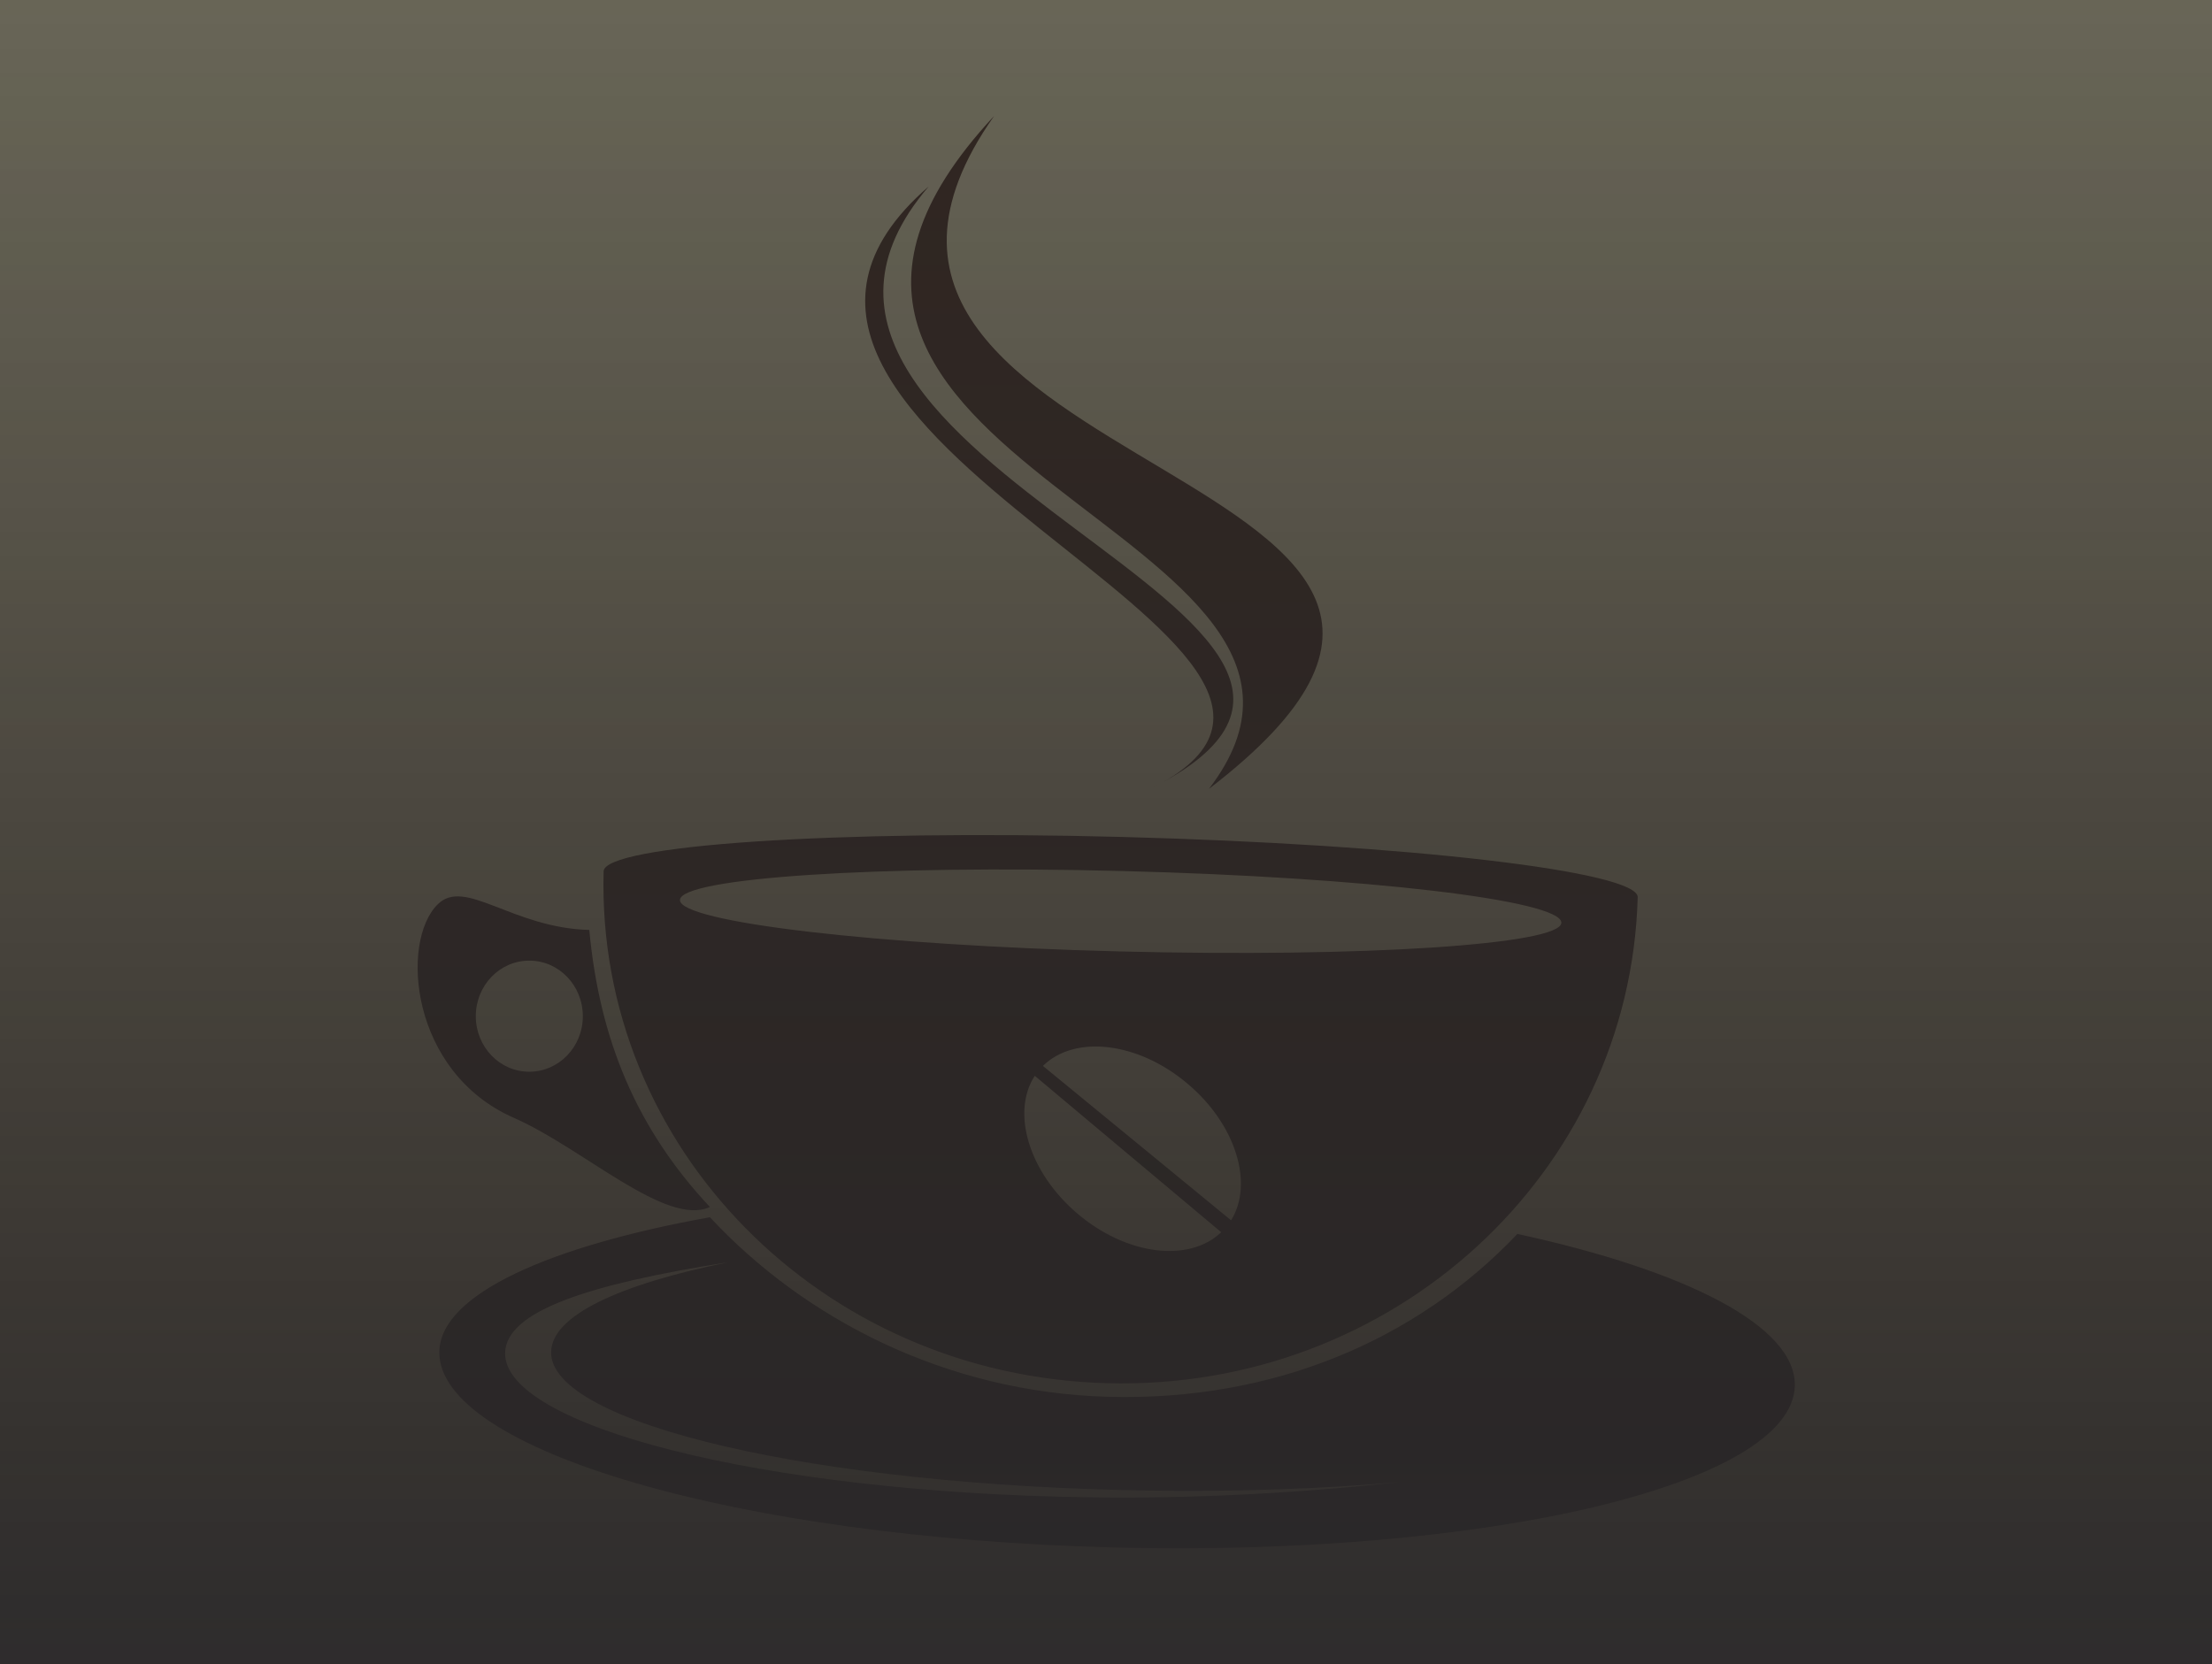 <svg xmlns="http://www.w3.org/2000/svg" viewBox="225 -144.4 649 488.4">
    <rect x="225" y="-144.4" width="649" height="488.4" fill="#333333" stroke="none"/>
    <linearGradient id="a" gradientUnits="userSpaceOnUse" x1="549.5" y1="343.6" x2="549.5" y2="-353.436" gradientTransform="matrix(1 0 0 -1 0 199.2)">
        <stop offset="0" stop-color="#fdf4be"/>
        <stop offset=".144" stop-color="#fcf1ba"/>
        <stop offset=".297" stop-color="#f7e7ad"/>
        <stop offset=".455" stop-color="#f1d898"/>
        <stop offset=".539" stop-color="#eccd89"/>
        <stop offset="1" stop-color="#a26f40"/>
    </linearGradient>
    <path fill="url(#a)" d="M225-144.4h649V344H225z"/>
    <path d="M670.2 217.7c-29.7 31.3-71.7 49.1-120 47.8-47.8-1.3-89.3-23-116.9-52.7-46.8 8.4-78.9 22.5-79.4 39.3-.7 29 87.7 54.8 197.5 57.6 109.8 2.8 199.4-18.4 200.2-47.4.4-17.5-31.7-33.8-81.4-44.6M545.1 295c-97.2-1.3-172.4-21.2-171.9-42.4.3-12.2 24.2-20.1 65.5-26.6-32.1 6.5-51.8 15.7-52 26.3-.5 21.1 77.9 39.3 175.2 40.7 26.3.4 51.4-.5 73.9-2.5-25.9 2.9-58.9 5-90.7 4.5M397.9 128.5c-22.7-.6-36.5-15.5-44.5-7.5-11 10.9-8.1 49.2 22.3 62.6 20.5 9 44.7 32.1 57.6 26.2-21.4-22.8-32.4-49-35.4-81.3m-17.6 41.6c-8.7 0-15.7-7.3-15.7-16.3s7-16.3 15.7-16.3 15.7 7.3 15.7 16.3c0 9.1-7.1 16.3-15.7 16.3m136.4-280.5C441.3-3.5 702.4-7 579.7 87.1c57.7-75.3-157.6-96-63-197.5m-19.2 20.7c-69.9 81.3 162.7 127.6 65 176.8 83.8-41.3-149.2-103.9-65-176.8m56.6 190.9c-83.8-2.2-151.8 2.4-152 10.1-2.2 81 63.9 148 147.7 150.2 83.8 2.3 153.5-61.5 155.7-142.6.2-7.6-67.6-15.5-151.4-17.7m-12.9 110.6c-14.3-12.1-19.6-29.7-12.6-40.5l54.7 45.9c-9.4 9-27.7 6.8-42.1-5.4m45 1.9L531 168.4c9.3-9.2 27.9-7.1 42.4 5.2 14.2 11.9 19.5 29.3 12.8 40.1m-32.7-78.9c-71.4-1.8-129.2-8.6-129-15.1s58.2-10.3 129.6-8.5c71.4 1.8 129.2 8.6 129 15.2-.2 6.4-58.2 10.2-129.6 8.4" fill="#42210b"/>
    <linearGradient id="b" gradientUnits="userSpaceOnUse" x1="549.5" y1="-144.8" x2="549.5" y2="343.6" gradientTransform="matrix(1 0 0 -1 0 199.2)">
        <stop offset="0" stop-color="#29282a" stop-opacity=".97"/>
        <stop offset="1" stop-color="#29282a" stop-opacity=".7"/>
    </linearGradient>
    <path fill="url(#b)" d="M225-144.4h649V344H225z"/>
</svg>
